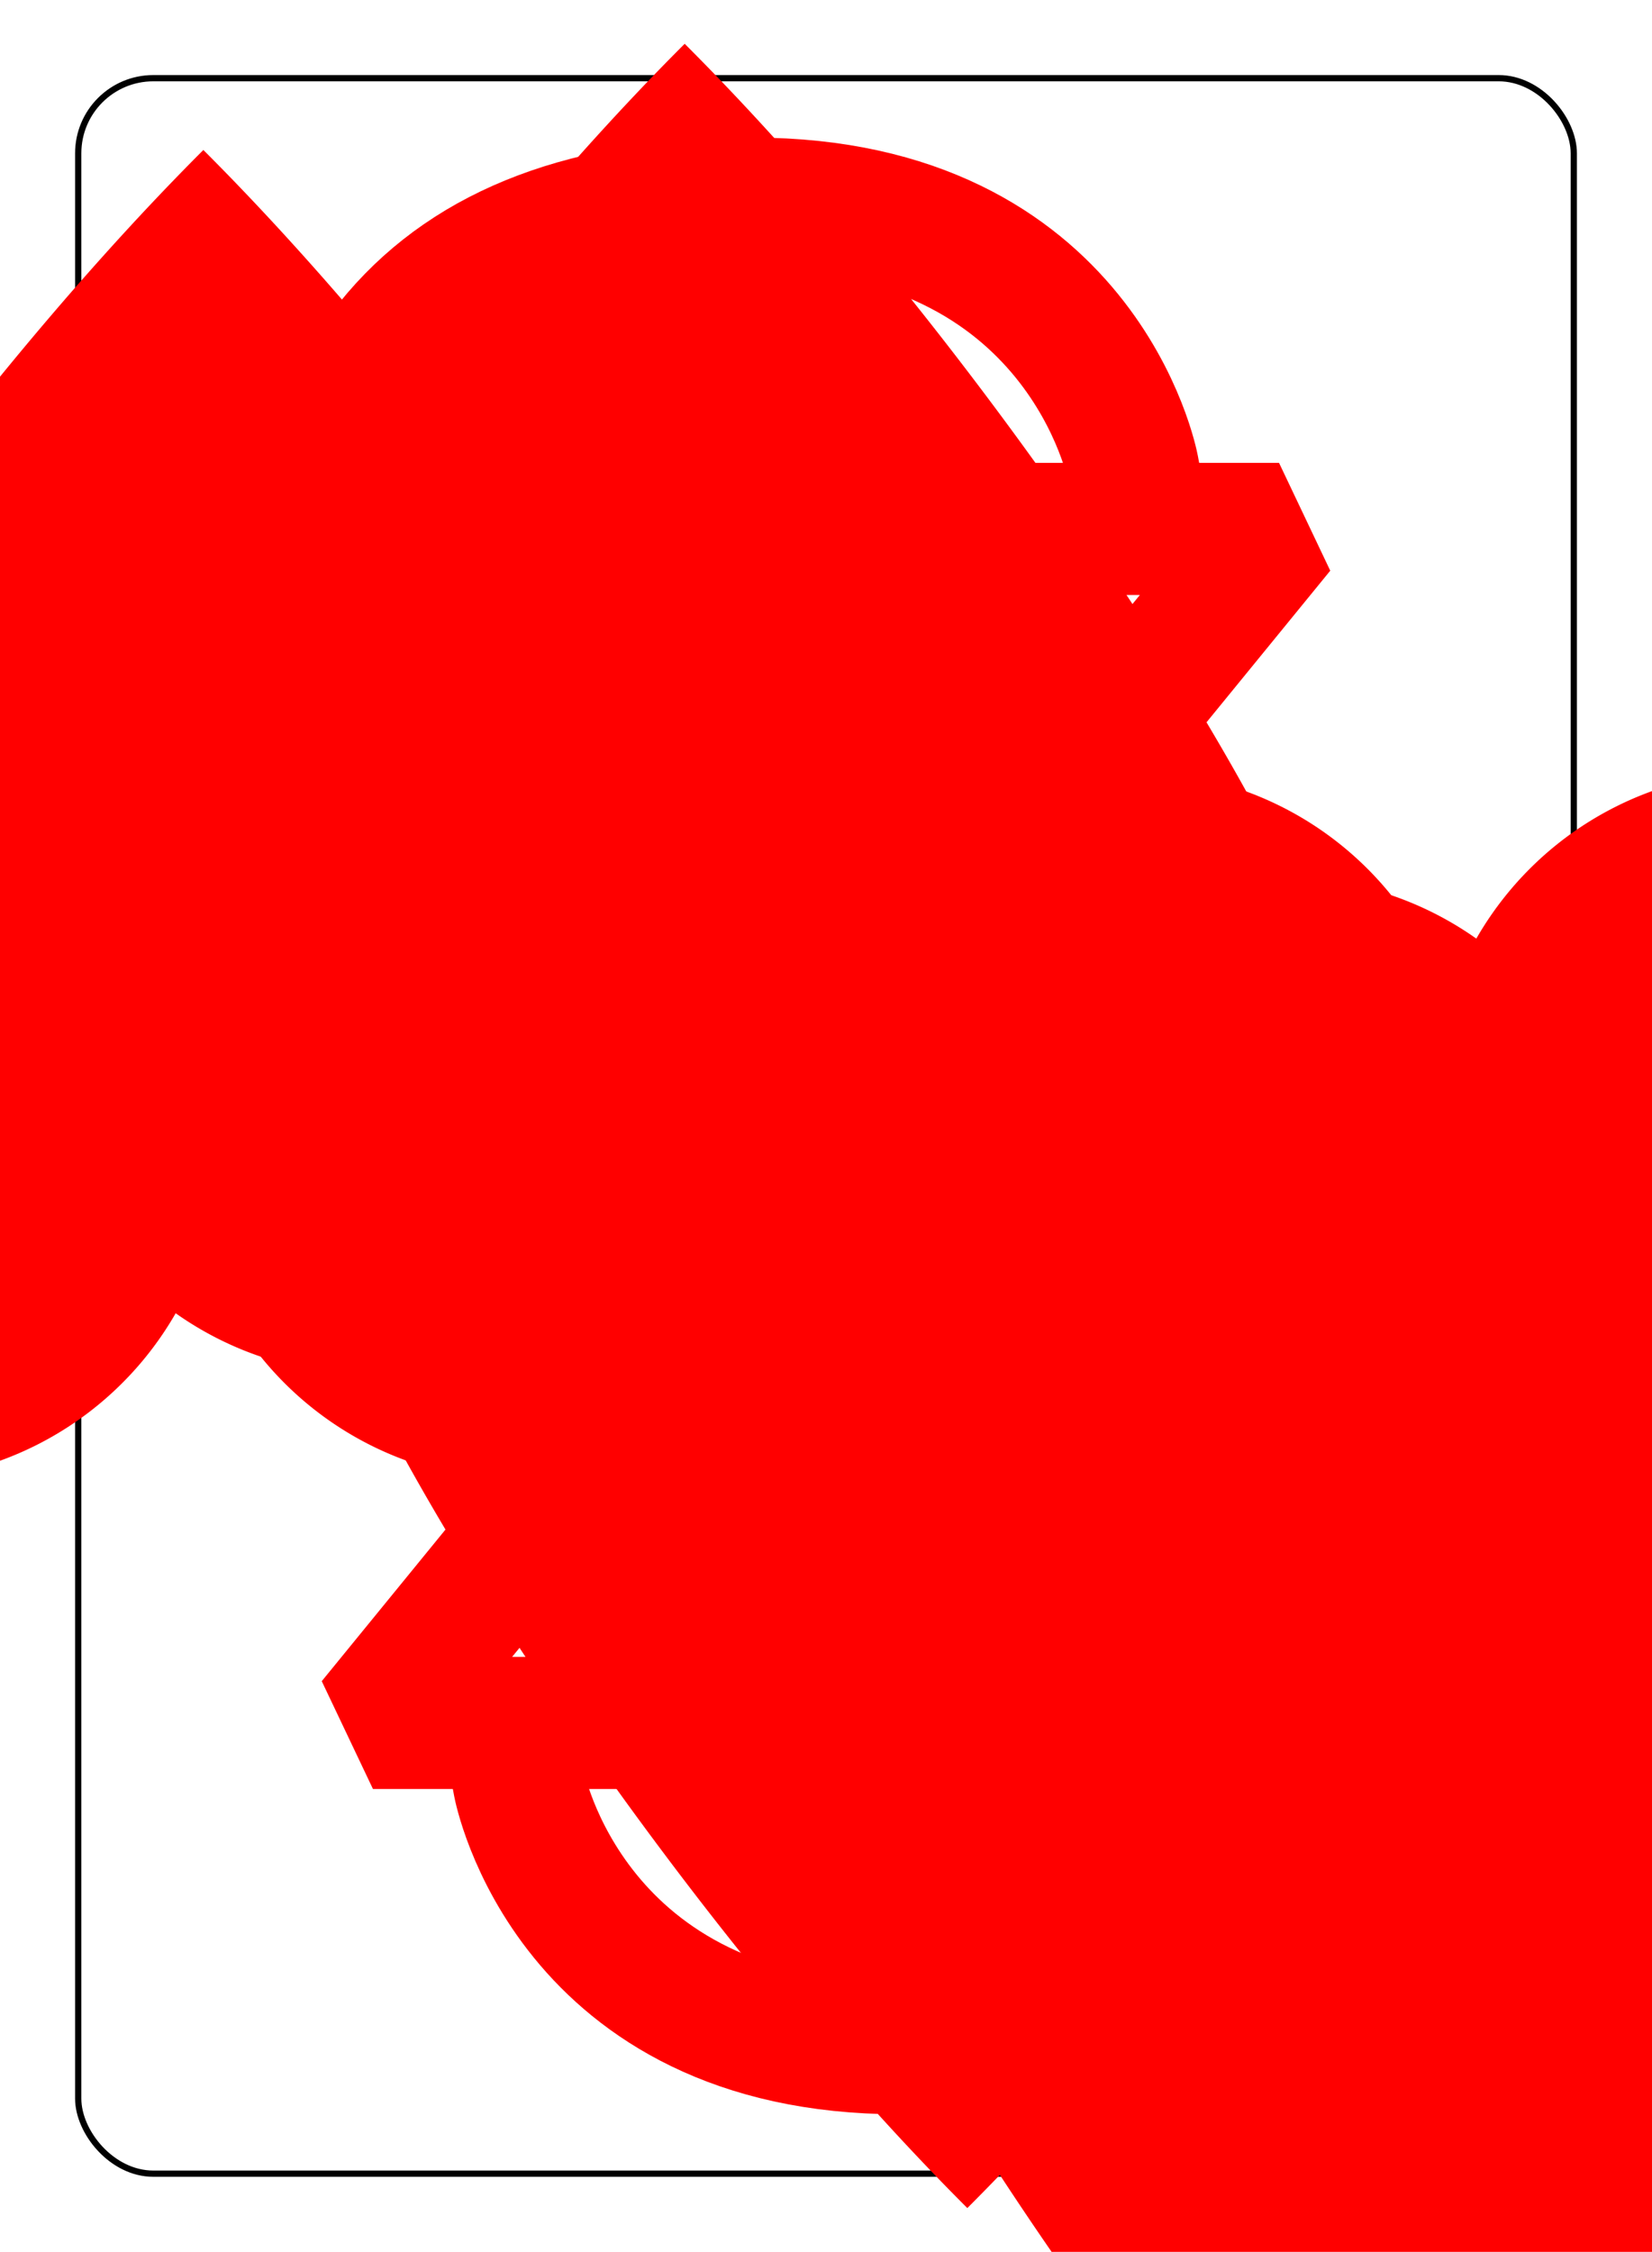<?xml version="1.0" encoding="UTF-8" standalone="no"?>
<svg xmlns="http://www.w3.org/2000/svg" xmlns:xlink="http://www.w3.org/1999/xlink" class="card" face="3H" height="94mm" preserveAspectRatio="none" viewBox="-132 -180 264 360" width="69mm"><symbol id="SH3" viewBox="-600 -600 1200 1200" preserveAspectRatio="xMinYMid"><path d="M0 -300A230 230 0 0 1 460 -150C400 0 200 300 0 500C-200 300 -400 0 -460 -150A230 230 0 0 1 0 -300Z" fill="red"></path></symbol><symbol id="VH3" viewBox="-500 -500 1000 1000" preserveAspectRatio="xMinYMid"><path d="M-250 -320L-250 -460L200 -460L-110 -80C-100 -90 -50 -120 0 -120C200 -120 250 0 250 150C250 350 170 460 -30 460C-230 460 -260 300 -260 300" stroke="red" stroke-width="80" stroke-linecap="square" stroke-miterlimit="1.5" fill="none"></path></symbol><rect x="-240" y="-336" width="480" height="672" fill="white"></rect><rect width="239" height="335" x="-119.5" y="-167.5" rx="12" ry="12" fill="white" stroke="black"></rect><use xlink:href="#VH3" height="32" x="-112.4" y="-154"></use><use xlink:href="#SH3" height="26.032" x="-109.416" y="-117"></use><use xlink:href="#SH3" height="65" x="-32.5" y="-133.978"></use><use xlink:href="#SH3" height="65" x="-32.5" y="-32.5"></use><g transform="rotate(180)"><use xlink:href="#VH3" height="32" x="-112.4" y="-154"></use><use xlink:href="#SH3" height="26.032" x="-109.416" y="-117"></use><use xlink:href="#SH3" height="65" x="-32.5" y="-133.978"></use></g></svg>